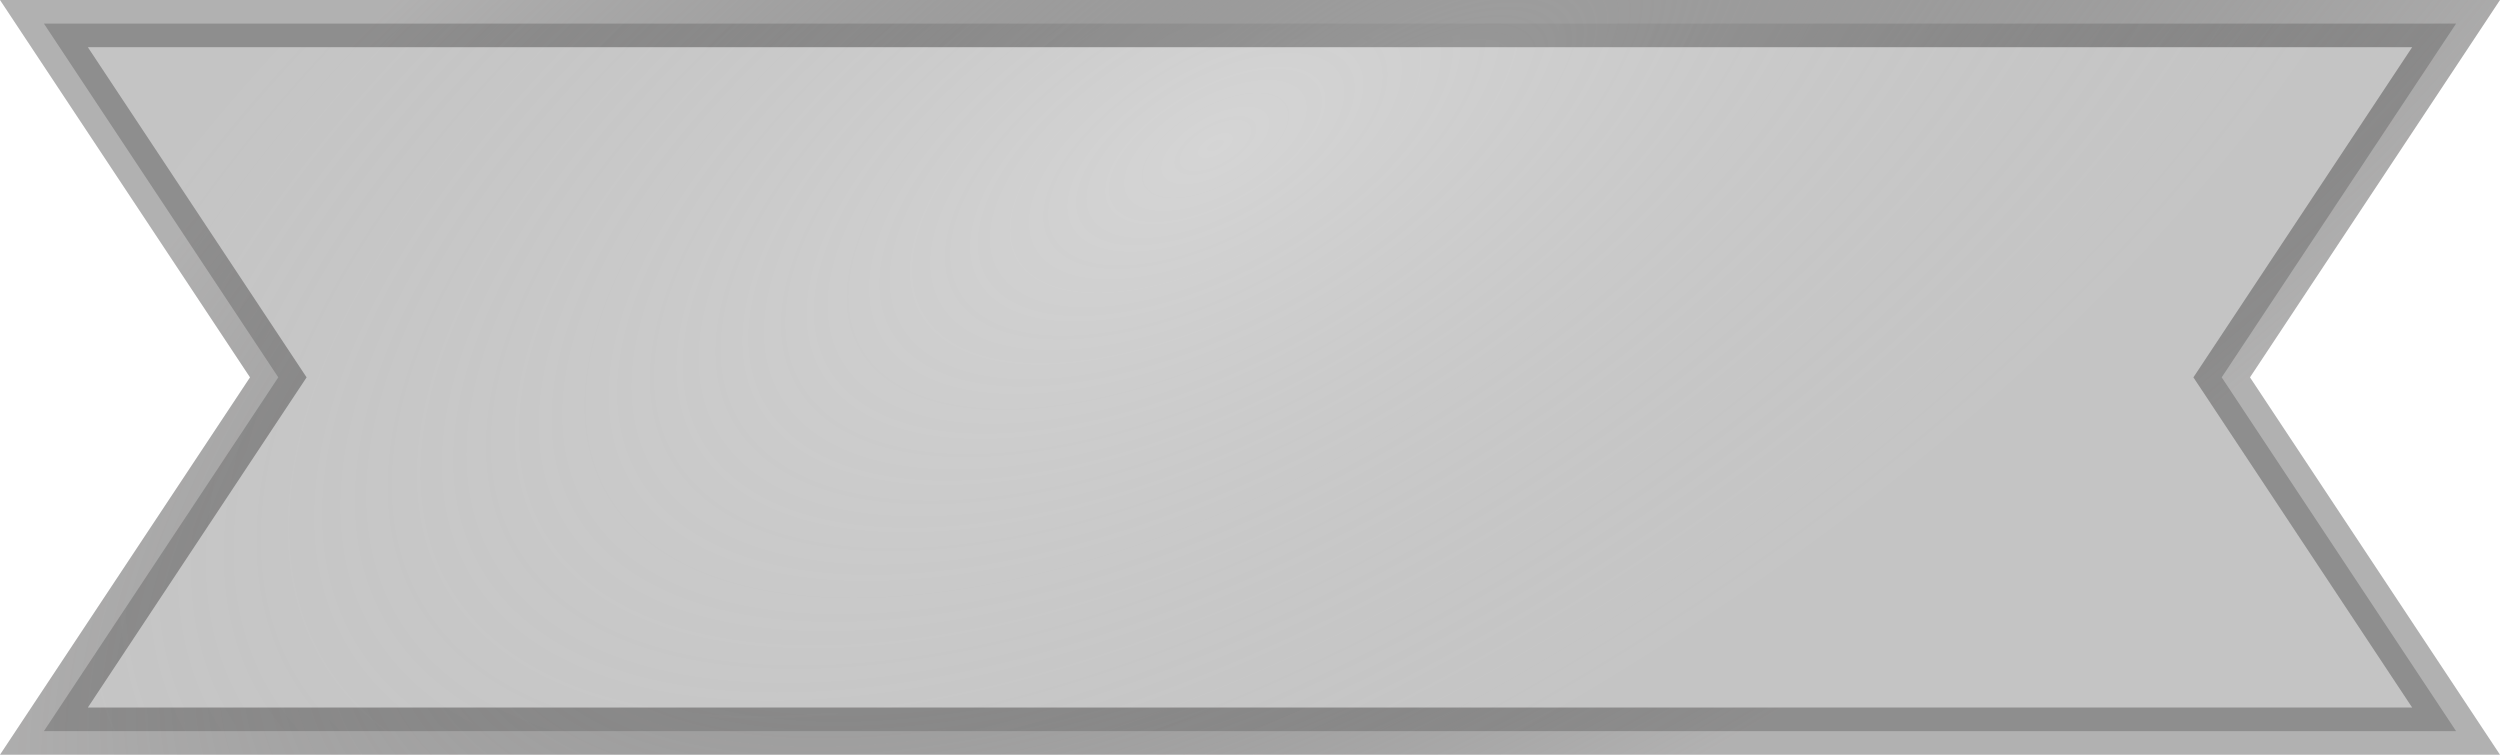 <svg width="106" height="32" viewBox="0 0 106 32" fill="none" xmlns="http://www.w3.org/2000/svg">
<path d="M1.862 1H104.138L94.566 15.448L94.2 16L94.566 16.552L104.138 31H1.862L11.434 16.552L11.8 16L11.434 15.448L1.862 1Z" fill="url(#paint0_radial_2027_21791)" fill-opacity="0.5" stroke="url(#paint1_radial_2027_21791)" stroke-width="2"/>
<defs>
<radialGradient id="paint0_radial_2027_21791" cx="0" cy="0" r="1" gradientUnits="userSpaceOnUse" gradientTransform="translate(51.509 6.137) rotate(60.458) scale(28.216 59.683)">
<stop stop-color="#A1A1A1" stop-opacity="0.9"/>
<stop offset="1" stop-color="#3D3D3D" stop-opacity="0.6"/>
</radialGradient>
<radialGradient id="paint1_radial_2027_21791" cx="0" cy="0" r="1" gradientUnits="userSpaceOnUse" gradientTransform="translate(59.625 4.931) rotate(59.173) scale(29.735 71.314)">
<stop stop-color="#949494" stop-opacity="0.9"/>
<stop offset="1" stop-color="#3D3C3C" stop-opacity="0.4"/>
</radialGradient>
</defs>
</svg>
